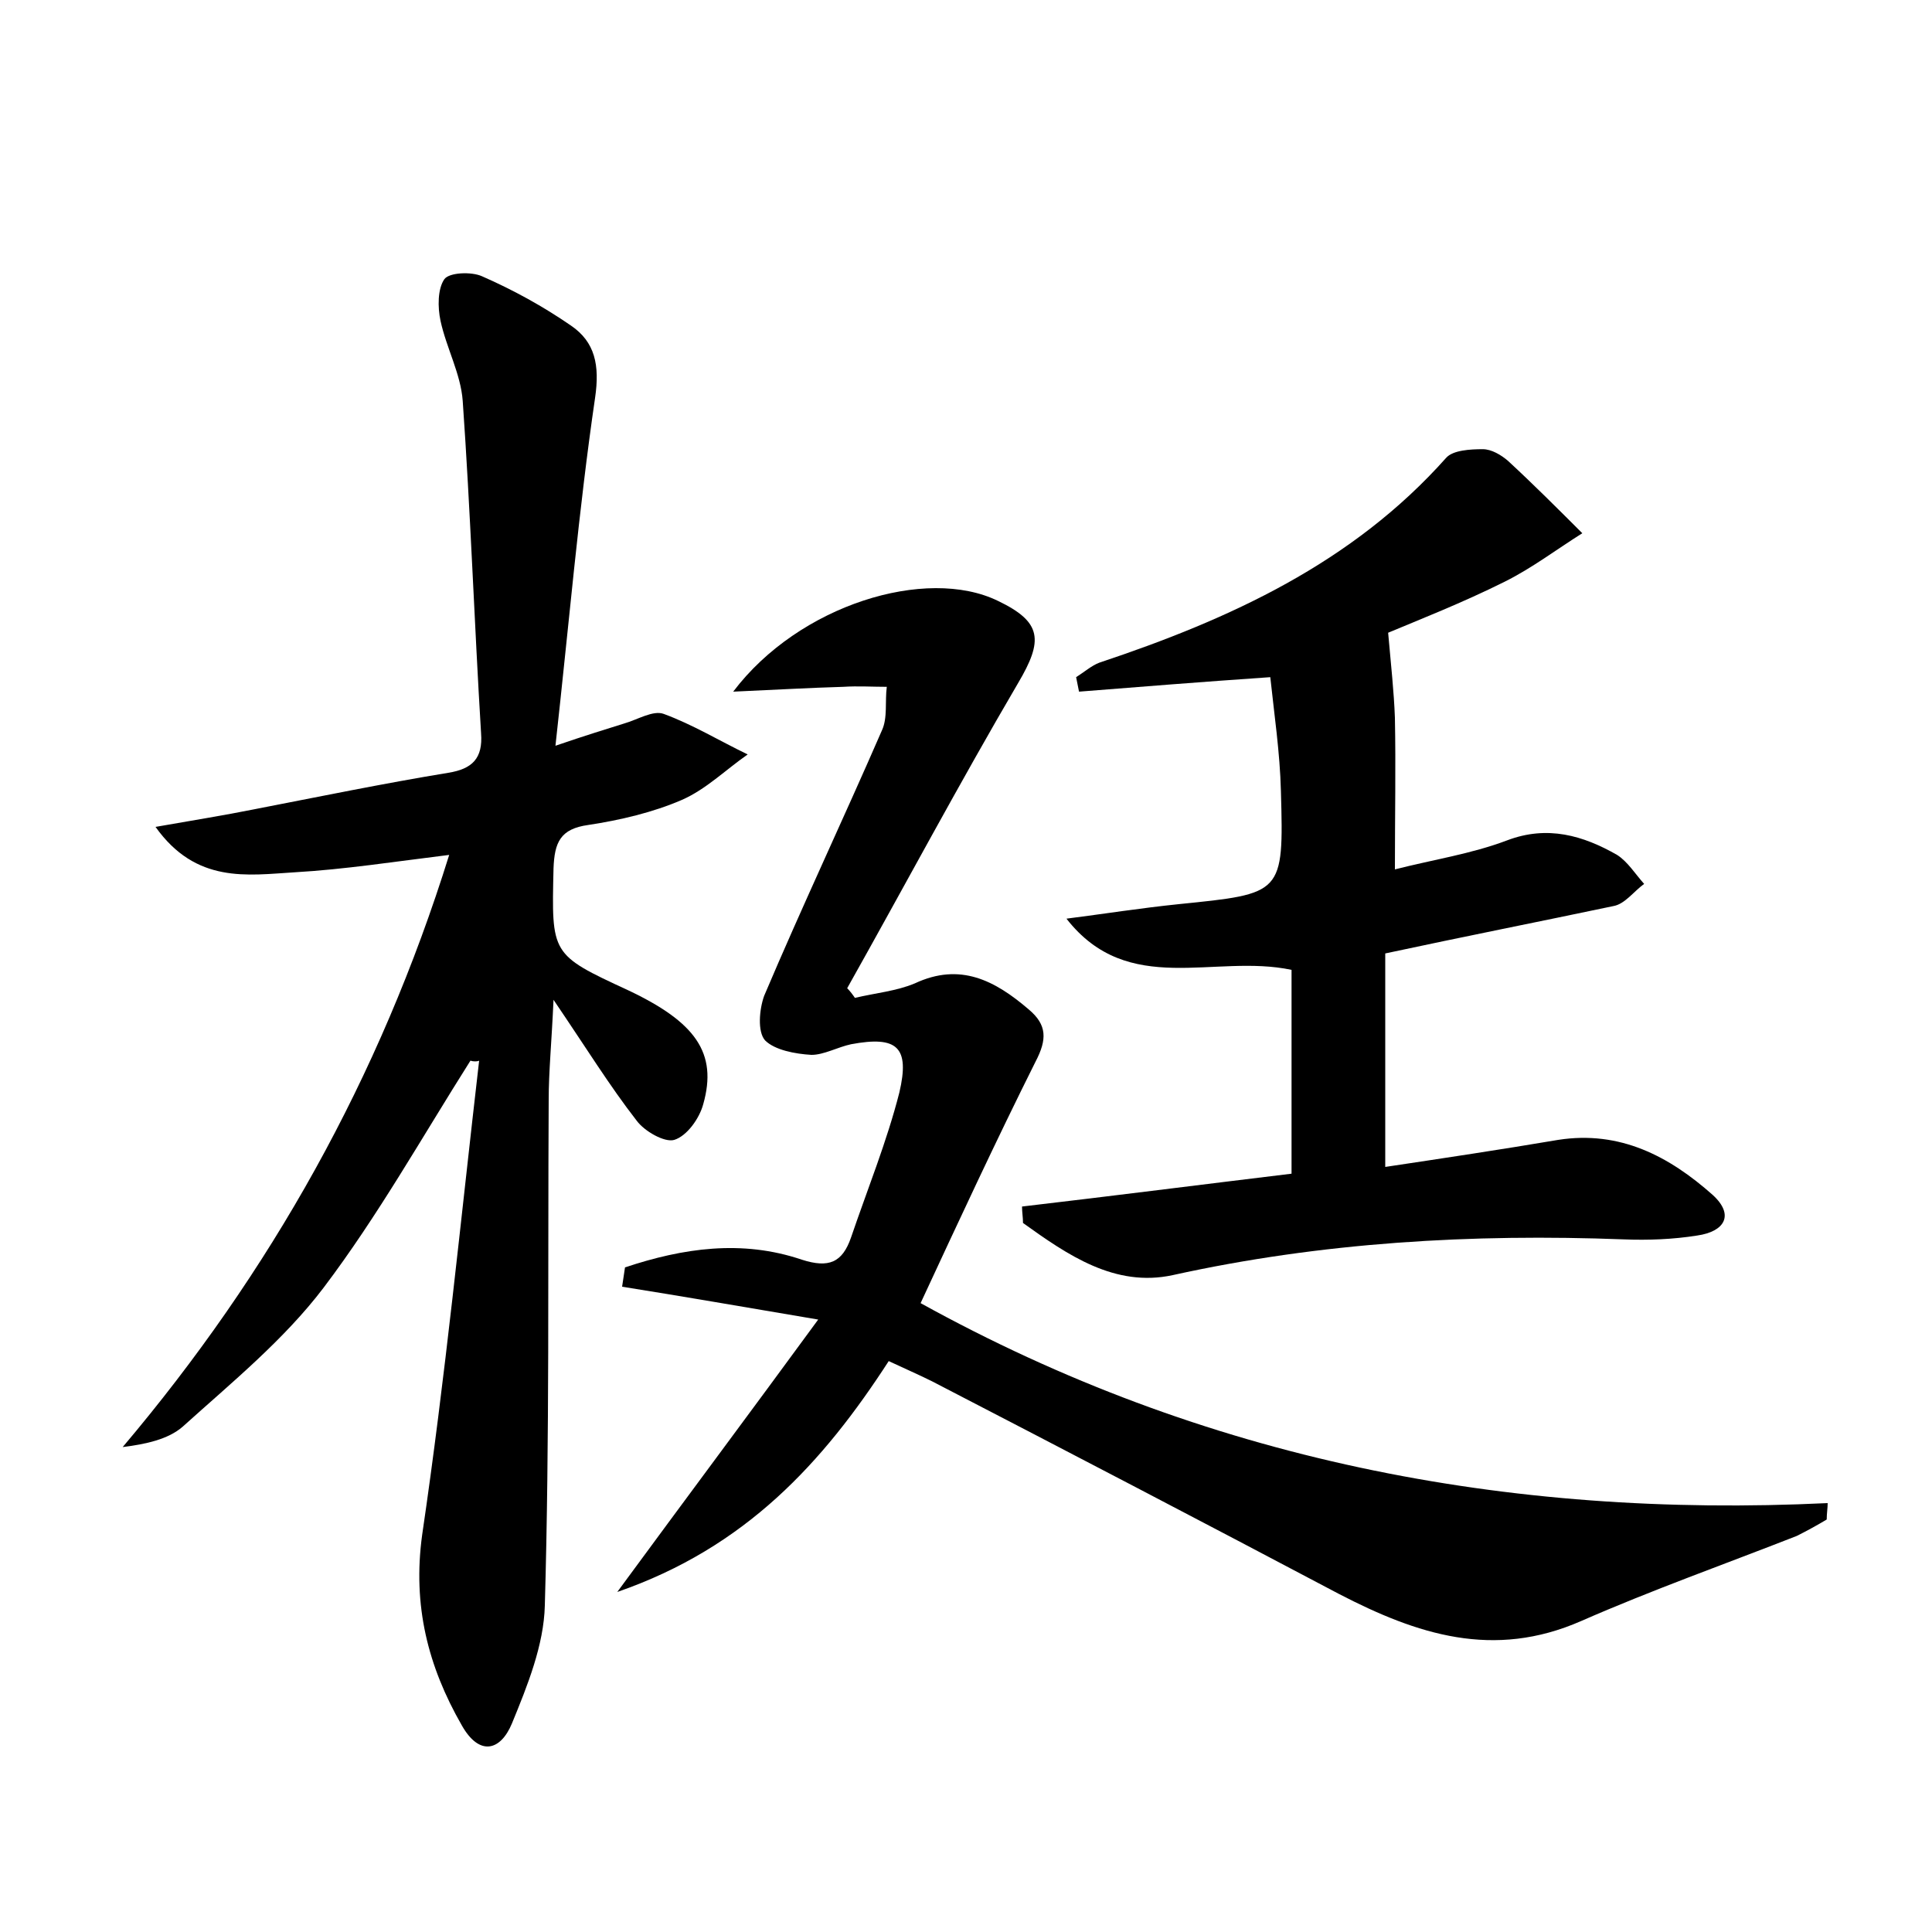 <?xml version="1.0" encoding="utf-8"?>
<!-- Generator: Adobe Illustrator 22.0.0, SVG Export Plug-In . SVG Version: 6.00 Build 0)  -->
<svg version="1.1" id="图层_1" xmlns="http://www.w3.org/2000/svg" xmlns:xlink="http://www.w3.org/1999/xlink" x="0px" y="0px"
	 viewBox="0 0 200 200" style="enable-background:new 0 0 200 200;" xml:space="preserve">
<style type="text/css">
	.st0{fill:#FFFFFF;}
</style>
<g>
	
	<path d="M48.7,109.8c-5,7.9-9.6,16.1-15.2,23.5c-4.1,5.4-9.5,9.8-14.6,14.4c-1.5,1.3-3.8,1.8-6.2,2.1
		c15.3-18.1,26.6-38.2,33.8-61.3c-5.7,0.7-10.8,1.5-16,1.8c-4.9,0.3-10.2,1.2-14.4-4.7c4-0.7,7.1-1.2,10.1-1.8
		c6.7-1.3,13.5-2.7,20.2-3.8c2.5-0.4,3.6-1.5,3.4-4.1c-0.7-11.5-1.1-23-1.9-34.4c-0.2-2.8-1.7-5.5-2.3-8.3c-0.3-1.4-0.3-3.3,0.4-4.3
		c0.5-0.7,2.8-0.8,3.9-0.3c3.2,1.4,6.3,3.1,9.2,5.1c2.5,1.7,3,4.1,2.5,7.5c-1.7,11.6-2.7,23.4-4.1,36c3.2-1.1,5.2-1.7,7.1-2.3
		c1.4-0.4,3-1.4,4.1-1c3,1.1,5.8,2.8,8.7,4.2c-2.3,1.6-4.3,3.6-6.8,4.7c-3,1.3-6.4,2.1-9.7,2.6c-2.9,0.4-3.5,1.8-3.6,4.5
		c-0.2,8.9-0.3,8.9,7.7,12.6c7,3.3,9.3,6.5,7.8,11.8c-0.4,1.5-1.7,3.3-3,3.7c-1,0.3-3.1-0.9-3.9-2c-2.8-3.6-5.2-7.5-8.6-12.5
		c-0.2,4.5-0.5,7.4-0.5,10.4c-0.1,17.4,0.1,34.9-0.4,52.3c-0.1,4.1-1.8,8.3-3.4,12.2c-1.2,2.9-3.4,3.4-5.2,0.2
		c-3.5-6.1-5.1-12.4-4.1-19.7c2.4-16.3,4-32.7,5.9-49.1C49.4,109.9,49,109.9,48.7,109.8z"/>
	<path d="M189.1,157.3c-1,0.6-2.1,1.2-3.1,1.7c-7.4,2.9-15,5.6-22.3,8.8c-9.1,4-17,1.4-25.1-2.8c-14-7.4-28-14.7-42.1-22
		c-1.4-0.7-2.8-1.3-4.5-2.1c-6.8,10.5-14.8,19.3-28.1,23.9c7.2-9.8,13.7-18.5,20.8-28.2c-7.7-1.3-14-2.4-20.3-3.4
		c0.1-0.7,0.2-1.3,0.3-2c6-2,12.1-2.9,18.3-0.8c2.8,0.9,4.2,0.3,5.1-2.3c1.7-5,3.7-9.9,5-15c1.1-4.7-0.2-5.9-5-5
		c-1.4,0.3-2.8,1.1-4.1,1.1c-1.7-0.1-3.8-0.5-4.8-1.5c-0.8-0.9-0.6-3.2-0.1-4.6c3.9-9.2,8.2-18.3,12.2-27.5c0.6-1.3,0.3-3,0.5-4.5
		c-1.5,0-3-0.1-4.5,0c-3.5,0.1-6.9,0.3-11.4,0.5c6.8-9,20-13,27.4-9.4c4.6,2.2,4.7,4.1,2.1,8.5c-6.1,10.4-11.8,21.1-17.7,31.6
		c0.3,0.3,0.6,0.7,0.8,1c2.1-0.5,4.3-0.7,6.2-1.5c4.7-2.2,8.3-0.3,11.8,2.7c1.9,1.6,1.9,3.1,0.7,5.4c-4.1,8.2-8,16.6-11.9,25
		c29.3,16.2,60.7,22.3,93.9,20.7C189.2,156.1,189.1,156.7,189.1,157.3z"/>
	<path d="M143.4,98.7c0,7.2,0,14.2,0,22.1c6-0.9,12-1.8,17.9-2.8c6.4-1,11.5,1.7,16,5.7c2.3,2.1,1.2,3.8-1.6,4.2
		c-2.5,0.4-5.1,0.5-7.6,0.4c-15.7-0.6-31.3,0.3-46.7,3.7c-6,1.3-10.9-2.1-15.5-5.4c0-0.6-0.1-1.1-0.1-1.7c9.4-1.1,18.8-2.3,27.9-3.4
		c0-7.3,0-14.1,0-21.1c-8-1.7-16.9,2.9-23.3-5.3c3.9-0.5,7.7-1.1,11.6-1.5c10.8-1.1,10.9-1,10.6-11.7c-0.1-4-0.7-8-1.1-11.8
		c-7.3,0.5-13.5,1-19.8,1.5c-0.1-0.5-0.2-1-0.3-1.5c0.8-0.5,1.6-1.2,2.4-1.5c13.5-4.5,26.2-10.3,35.9-21.2c0.7-0.8,2.5-0.9,3.8-0.9
		c0.9,0,1.9,0.6,2.6,1.2c2.6,2.4,5.2,5,7.7,7.5c-2.7,1.7-5.2,3.6-8,5c-4.4,2.2-9,4-12.1,5.3c0.3,3.4,0.6,6.1,0.7,8.8
		c0.1,5.1,0,10.1,0,15.7c3.9-1,7.9-1.6,11.6-3c4.2-1.6,7.9-0.5,11.4,1.5c1.1,0.7,1.9,2,2.8,3c-1.1,0.8-2,2.1-3.2,2.3
		C159.4,95.4,151.8,96.9,143.4,98.7z"/>
</g>
</svg>
